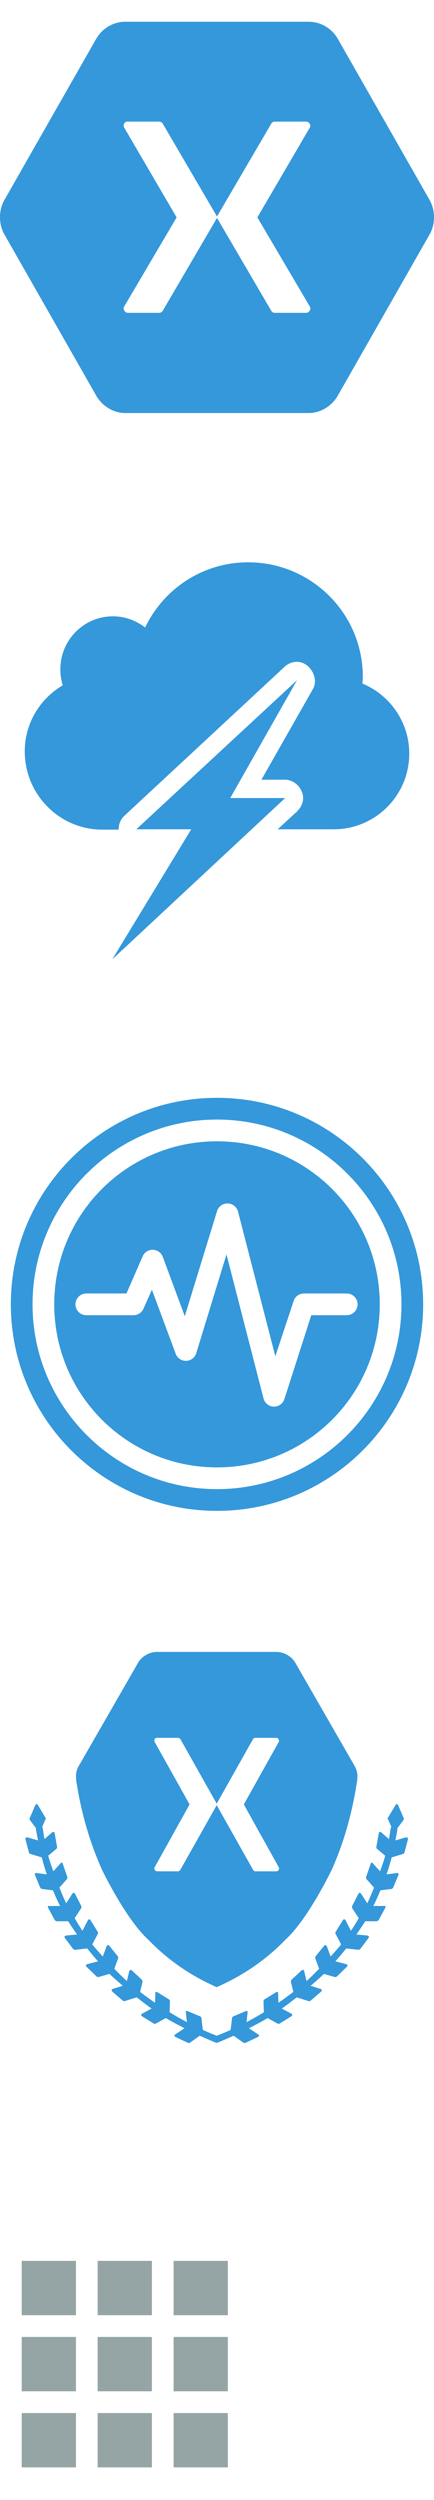 <?xml version="1.0" encoding="UTF-8" standalone="no"?>
<!-- Created with Inkscape (http://www.inkscape.org/) -->

<svg
   xmlns:dc="http://purl.org/dc/elements/1.1/"
   xmlns:cc="http://creativecommons.org/ns#"
   xmlns:rdf="http://www.w3.org/1999/02/22-rdf-syntax-ns#"
   xmlns:svg="http://www.w3.org/2000/svg"
   xmlns="http://www.w3.org/2000/svg"
   xmlns:sodipodi="http://sodipodi.sourceforge.net/DTD/sodipodi-0.dtd"
   xmlns:inkscape="http://www.inkscape.org/namespaces/inkscape"
   version="1.1"
   width="40"
   height="230"
   id="svg21146"
   inkscape:version="0.48.2 r9819"
   sodipodi:docname="products-icons.svg">
  <sodipodi:namedview
     pagecolor="#ffffff"
     bordercolor="#666666"
     borderopacity="1"
     objecttolerance="10"
     gridtolerance="10"
     guidetolerance="10"
     inkscape:pageopacity="0"
     inkscape:pageshadow="2"
     inkscape:window-width="2560"
     inkscape:window-height="1392"
     id="namedview23"
     showgrid="false"
     inkscape:snap-global="true"
     fit-margin-top="0"
     fit-margin-left="0"
     fit-margin-right="0"
     fit-margin-bottom="0"
     inkscape:zoom="18.160476"
     inkscape:cx="17.545528"
     inkscape:cy="108.35133"
     inkscape:window-x="0"
     inkscape:window-y="0"
     inkscape:window-maximized="1"
     inkscape:current-layer="svg21146">
    <inkscape:grid
       type="xygrid"
       id="grid3017"
       empspacing="5"
       visible="true"
       enabled="true"
       snapvisiblegridlinesonly="true" />
  </sodipodi:namedview>
  <defs
     id="defs21148" />
  <g
     transform="translate(-260,-247.362)"
     id="layer1">
    <rect
       width="40"
       height="40"
       x="260"
       y="247.362"
       id="rect20462"
       style="color:#000000;fill:none;stroke:none;stroke-width:1;marker:none;visibility:visible;display:inline;overflow:visible;enable-background:accumulate" />
    <path
       d="m 271.529,249.362 c -1.08,0.002 -2.113,0.616 -2.657,1.562 l -8.471,14.844 c -0.535,0.949 -0.535,2.207 0,3.156 l 8.471,14.844 c 0.544,0.946 1.576,1.592 2.657,1.594 l 16.942,0 c 1.08,-0.002 2.113,-0.647 2.657,-1.594 l 8.471,-14.844 c 0.535,-0.949 0.535,-2.207 0,-3.156 l -8.471,-14.844 c -0.544,-0.946 -1.576,-1.56 -2.657,-1.562 l -16.942,0 z m 0.156,9.188 c 0.023,-0.002 0.071,-0.002 0.094,0 l 2.907,0 c 0.129,0.002 0.248,0.08 0.313,0.188 l 4.939,8.438 c 0.025,0.042 0.056,0.077 0.062,0.125 0.012,-0.048 0.037,-0.083 0.062,-0.125 l 4.939,-8.438 c 0.067,-0.11 0.18,-0.189 0.313,-0.188 l 2.907,0 c 0.259,0.002 0.465,0.313 0.344,0.531 l -4.845,8.281 4.845,8.219 c 0.133,0.22 -0.079,0.565 -0.344,0.562 l -2.907,0 c -0.135,-9.4e-4 -0.249,-0.073 -0.313,-0.188 l -4.939,-8.438 c -0.024,-0.042 -0.056,-0.077 -0.062,-0.125 -0.012,0.048 -0.037,0.083 -0.062,0.125 l -4.939,8.438 c -0.063,0.111 -0.181,0.182 -0.313,0.188 l -2.907,0 c -0.265,0.002 -0.476,-0.343 -0.344,-0.562 l 4.845,-8.219 -4.845,-8.281 c -0.116,-0.199 0.015,-0.489 0.25,-0.531 z"
       id="path21289"
       style="font-size:medium;font-style:normal;font-variant:normal;font-weight:normal;font-stretch:normal;text-indent:0;text-align:start;text-decoration:none;line-height:normal;letter-spacing:normal;word-spacing:normal;text-transform:none;direction:ltr;block-progression:tb;writing-mode:lr-tb;text-anchor:start;baseline-shift:baseline;color:#000000;fill:#3498db;fill-opacity:1;fill-rule:nonzero;stroke:none;stroke-width:26.7;marker:none;visibility:visible;display:inline;overflow:visible;enable-background:accumulate;font-family:Sans;-inkscape-font-specification:Sans"
       inkscape:connector-curvature="0" />
    <rect
       width="40"
       height="40"
       x="260"
       y="297.362"
       id="rect20464"
       style="color:#000000;fill:none;stroke:none;stroke-width:1;marker:none;visibility:visible;display:inline;overflow:visible;enable-background:accumulate" />
    <rect
       width="40"
       height="40"
       x="260"
       y="347.362"
       id="rect20466"
       style="color:#000000;fill:none;stroke:none;stroke-width:1;marker:none;visibility:visible;display:inline;overflow:visible;enable-background:accumulate" />
    <path
       d="m 282.875,299.094 c -4.198,0 -7.804,2.448 -9.5,6 -0.822,-0.638 -1.847,-1.031 -2.969,-1.031 -2.685,0 -4.844,2.19 -4.844,4.875 0,0.505 0.075,1.011 0.219,1.469 -2.093,1.245 -3.5,3.481 -3.5,6.094 0,3.906 3.139,7.127 7.031,7.188 l 1.625,0 c -0.012,-0.463 0.164,-0.932 0.5,-1.25 l 14.812,-13.75 c 0.297,-0.279 0.687,-0.43 1.094,-0.438 1.175,-0.036 2.088,1.482 1.5,2.5 l -4.75,8.344 1.969,0 0.219,0 c 0.869,1.2e-4 1.656,0.819 1.656,1.688 0,0.451 -0.204,0.877 -0.531,1.188 -0.022,0.024 -0.039,0.072 -0.062,0.094 l -0.031,0.031 c -0.033,0.024 -0.058,0.041 -0.094,0.062 l -1.625,1.5 5.156,0 c 3.854,0 6.969,-3.115 6.969,-6.969 0,-2.905 -1.789,-5.387 -4.312,-6.438 0.012,-0.211 0.031,-0.412 0.031,-0.625 0,-5.822 -4.74,-10.531 -10.562,-10.531 z m 4.5,10.844 -14.812,13.719 5.062,0 -7.281,11.969 15.938,-14.844 -5.062,0 6.156,-10.844 z"
       id="path100525"
       style="fill:#3498db;fill-opacity:1;fill-rule:nonzero;stroke:none"
       inkscape:connector-curvature="0" />
    <rect
       width="24"
       height="24"
       x="260"
       y="453.362"
       id="rect20997"
       style="color:#000000;fill:none;stroke:none;stroke-width:1;marker:none;visibility:visible;display:inline;overflow:visible;enable-background:accumulate" />
    <rect
       width="5"
       height="5"
       x="262"
       y="462.362"
       id="rect20999"
       style="color:#000000;fill:#95a5a6;fill-opacity:1;fill-rule:nonzero;stroke:none;stroke-width:1;marker:none;visibility:visible;display:inline;overflow:visible;enable-background:accumulate" />
    <rect
       width="5"
       height="5"
       x="269"
       y="455.362"
       id="rect21001"
       style="color:#000000;fill:#95a5a6;fill-opacity:1;fill-rule:nonzero;stroke:none;stroke-width:1;marker:none;visibility:visible;display:inline;overflow:visible;enable-background:accumulate" />
    <rect
       width="5"
       height="5"
       x="269"
       y="462.362"
       id="rect21003"
       style="color:#000000;fill:#95a5a6;fill-opacity:1;fill-rule:nonzero;stroke:none;stroke-width:1;marker:none;visibility:visible;display:inline;overflow:visible;enable-background:accumulate" />
    <rect
       width="5"
       height="5"
       x="262"
       y="455.362"
       id="rect21005"
       style="color:#000000;fill:#95a5a6;fill-opacity:1;fill-rule:nonzero;stroke:none;stroke-width:1;marker:none;visibility:visible;display:inline;overflow:visible;enable-background:accumulate" />
    <rect
       width="5"
       height="5"
       x="276"
       y="455.362"
       id="rect21007"
       style="color:#000000;fill:#95a5a6;fill-opacity:1;fill-rule:nonzero;stroke:none;stroke-width:1;marker:none;visibility:visible;display:inline;overflow:visible;enable-background:accumulate" />
    <rect
       width="5"
       height="5"
       x="276"
       y="462.362"
       id="rect21009"
       style="color:#000000;fill:#95a5a6;fill-opacity:1;fill-rule:nonzero;stroke:none;stroke-width:1;marker:none;visibility:visible;display:inline;overflow:visible;enable-background:accumulate" />
    <rect
       width="5"
       height="5"
       x="262"
       y="469.362"
       id="rect21011"
       style="color:#000000;fill:#95a5a6;fill-opacity:1;fill-rule:nonzero;stroke:none;stroke-width:1;marker:none;visibility:visible;display:inline;overflow:visible;enable-background:accumulate" />
    <rect
       width="5"
       height="5"
       x="269"
       y="469.362"
       id="rect21013"
       style="color:#000000;fill:#95a5a6;fill-opacity:1;fill-rule:nonzero;stroke:none;stroke-width:1;marker:none;visibility:visible;display:inline;overflow:visible;enable-background:accumulate" />
    <rect
       width="5"
       height="5"
       x="276"
       y="469.362"
       id="rect21015"
       style="color:#000000;fill:#95a5a6;fill-opacity:1;fill-rule:nonzero;stroke:none;stroke-width:1;marker:none;visibility:visible;display:inline;overflow:visible;enable-background:accumulate" />
    <rect
       style="color:#000000;fill:none;stroke:none;stroke-width:1;marker:none;visibility:visible;display:inline;overflow:visible;enable-background:accumulate"
       id="rect3019"
       y="397.362"
       x="260"
       height="40"
       width="40" />
    <g
       style="fill:#3498db"
       id="g3021"
       transform="matrix(0.9,0,0,0.9,-1261.699,131.236)">
      <path
         style="font-size:medium;font-style:normal;font-variant:normal;font-weight:normal;font-stretch:normal;text-indent:0;text-align:start;text-decoration:none;line-height:normal;letter-spacing:normal;word-spacing:normal;text-transform:none;direction:ltr;block-progression:tb;writing-mode:lr-tb;text-anchor:start;baseline-shift:baseline;color:#000000;fill:#3498db;fill-opacity:1;stroke:none;stroke-width:0.694;marker:none;visibility:visible;display:inline;overflow:visible;enable-background:accumulate;font-family:Sans;-inkscape-font-specification:Sans"
         id="path3023"
         transform="matrix(1.111,0,0,1.111,1401.889,-90.263)"
         d="m 274.5,349.375 c -0.7,0.002 -1.398,0.395 -1.75,1 l -5.469,9.5 c -0.14,0.243 -0.222,0.502 -0.25,0.781 -0.009,0.043 4e-4,0.612 0.062,0.812 0.346,2.211 1.04,5.081 2.344,7.969 0,0 2.177,4.533 4.25,6.406 1.67,1.737 3.734,3.244 6.312,4.375 2.578,-1.131 4.674,-2.638 6.344,-4.375 2.073,-1.873 4.25,-6.406 4.25,-6.406 1.304,-2.888 1.966,-5.758 2.312,-7.969 0.061,-0.2 0.068,-0.77 0.062,-0.812 -0.028,-0.279 -0.111,-0.538 -0.25,-0.781 l -5.469,-9.5 c -0.352,-0.605 -1.05,-0.999 -1.75,-1 l -5.5,0 -5.5,0 z m -0.062,7.906 c 0.014,-0.002 0.048,-0.002 0.062,0 l 1.938,0 c 0.086,0.002 0.176,0.053 0.219,0.125 l 3.312,5.875 c 0.016,0.031 0.026,0.062 0.031,0.094 0,-0.032 0.017,-0.063 0.031,-0.094 l 3.312,-5.875 c 0.042,-0.075 0.128,-0.125 0.219,-0.125 l 1.938,0 c 0.173,0.002 0.302,0.223 0.219,0.375 l -3.219,5.75 3.219,5.781 c 0.09,0.154 -0.04,0.379 -0.219,0.375 l -1.938,0 c -0.091,-5.7e-4 -0.177,-0.075 -0.219,-0.156 l -3.312,-5.875 c -0.014,-0.028 -0.028,-0.059 -0.031,-0.094 -0.009,0.035 -0.015,0.066 -0.031,0.094 l -3.312,5.875 c -0.041,0.079 -0.133,0.154 -0.219,0.156 l -1.938,0 c -0.178,0.004 -0.308,-0.221 -0.219,-0.375 l 3.219,-5.781 -3.219,-5.75 c -0.078,-0.138 -0.003,-0.344 0.156,-0.375 z M 263.375,363.375 c -0.047,0.025 -0.073,0.046 -0.094,0.094 l -0.5,1.156 c -0.031,0.072 -0.049,0.154 0,0.219 l 0.562,0.75 a 0.313,0.313 0 0 0 0,0.125 c 0.051,0.343 0.124,0.668 0.188,1 l -0.969,-0.281 c -0.05,-0.015 -0.107,0.009 -0.156,0.031 -0.026,0.046 -0.044,0.104 -0.031,0.156 l 0.312,1.188 c 0.02,0.078 0.081,0.134 0.156,0.156 l 1.031,0.312 c 0.143,0.544 0.294,1.049 0.469,1.562 l -0.969,-0.125 c -0.054,-0.006 -0.081,0.003 -0.125,0.031 -0.013,0.05 -0.019,0.106 0,0.156 l 0.469,1.125 c 0.032,0.073 0.109,0.147 0.188,0.156 l 1,0.125 c 0.206,0.49 0.424,0.977 0.656,1.438 l -0.969,0 c -0.053,-0.002 -0.115,-0.002 -0.156,0.031 -0.009,0.052 0.009,0.109 0.031,0.156 l 0.594,1.094 c 0.04,0.069 0.14,0.123 0.219,0.125 l 1.031,0 c 0.255,0.429 0.539,0.818 0.812,1.219 l -1,0.094 c -0.054,0.007 -0.12,0.054 -0.156,0.094 0,0.053 -2.5e-4,0.081 0.031,0.125 l 0.75,1 c 0.047,0.063 0.14,0.103 0.219,0.094 l 1.094,-0.125 c 0.326,0.415 0.66,0.806 1,1.188 l -0.969,0.25 c -0.051,0.014 -0.125,0.051 -0.156,0.094 0.009,0.052 0.026,0.119 0.062,0.156 l 0.906,0.875 c 0.056,0.056 0.141,0.084 0.219,0.062 l 1,-0.281 c 0.395,0.392 0.819,0.742 1.219,1.094 l -0.906,0.281 c -0.051,0.015 -0.095,0.048 -0.125,0.094 0.009,0.053 0.025,0.122 0.062,0.156 l 0.938,0.812 c 0.06,0.052 0.144,0.087 0.219,0.062 l 1.094,-0.344 c 0.467,0.364 0.923,0.72 1.375,1.031 l -0.875,0.469 c -0.048,0.027 -0.076,0.076 -0.094,0.125 0.017,0.051 0.05,0.097 0.094,0.125 l 1.062,0.656 c 0.069,0.042 0.149,0.038 0.219,0 l 0.906,-0.5 c 0.608,0.373 1.197,0.663 1.719,0.938 l -0.844,0.562 c -0.044,0.031 -0.079,0.075 -0.094,0.125 0.022,0.05 0.076,0.102 0.125,0.125 l 1.125,0.531 c 0.07,0.035 0.154,0.015 0.219,-0.031 l 0.875,-0.625 c 0.784,0.353 1.307,0.57 1.375,0.594 0.009,0.002 0.062,0.031 0.062,0.031 a 0.313,0.313 0 0 0 0.25,0 c 0,0 0.056,-0.029 0.062,-0.031 0.068,-0.024 0.591,-0.24 1.375,-0.594 l 0.875,0.625 c 0.065,0.046 0.148,0.066 0.219,0.031 l 1.125,-0.531 c 0.05,-0.023 0.103,-0.075 0.125,-0.125 -0.014,-0.05 -0.05,-0.094 -0.094,-0.125 L 282.969,384 c 0.522,-0.275 1.111,-0.565 1.719,-0.938 l 0.906,0.5 c 0.068,0.038 0.149,0.042 0.219,0 l 1.062,-0.656 c 0.045,-0.028 0.076,-0.074 0.094,-0.125 -0.018,-0.049 -0.046,-0.098 -0.094,-0.125 L 286,382.188 c 0.452,-0.311 0.908,-0.667 1.375,-1.031 l 1.094,0.344 c 0.075,0.024 0.159,-0.011 0.219,-0.062 l 0.938,-0.812 c 0.038,-0.035 0.054,-0.103 0.062,-0.156 -0.03,-0.046 -0.074,-0.079 -0.125,-0.094 l -0.906,-0.281 c 0.399,-0.351 0.824,-0.701 1.219,-1.094 l 1,0.281 c 0.077,0.021 0.163,-0.006 0.219,-0.062 L 292,378.344 c 0.036,-0.038 0.057,-0.105 0.062,-0.156 -0.032,-0.043 -0.105,-0.08 -0.156,-0.094 l -0.969,-0.25 c 0.34,-0.381 0.674,-0.772 1,-1.188 l 1.094,0.125 c 0.08,0.009 0.172,-0.03 0.219,-0.094 l 0.75,-1 c 0.03,-0.044 0.035,-0.072 0.031,-0.125 -0.036,-0.04 -0.102,-0.087 -0.156,-0.094 l -1,-0.094 c 0.274,-0.401 0.558,-0.79 0.812,-1.219 l 1.031,0 c 0.079,-0.002 0.179,-0.056 0.219,-0.125 l 0.594,-1.094 c 0.027,-0.047 0.04,-0.105 0.031,-0.156 -0.041,-0.034 -0.104,-0.033 -0.156,-0.031 l -0.969,0 c 0.232,-0.46 0.451,-0.947 0.656,-1.438 l 1,-0.125 c 0.078,-0.009 0.156,-0.083 0.188,-0.156 l 0.469,-1.125 c 0.019,-0.05 0.013,-0.106 0,-0.156 -0.043,-0.028 -0.071,-0.037 -0.125,-0.031 l -0.969,0.125 c 0.175,-0.514 0.326,-1.018 0.469,-1.562 l 1.031,-0.312 c 0.076,-0.022 0.136,-0.078 0.156,-0.156 l 0.312,-1.188 c 0.013,-0.052 -0.009,-0.11 -0.031,-0.156 -0.049,-0.022 -0.105,-0.047 -0.156,-0.031 l -0.969,0.281 c 0.064,-0.332 0.137,-0.657 0.188,-1 a 0.313,0.313 0 0 0 0,-0.094 0.313,0.313 0 0 0 0,-0.031 l 0.562,-0.75 c 0.048,-0.064 0.03,-0.146 0,-0.219 l -0.5,-1.156 c -0.021,-0.048 -0.047,-0.069 -0.094,-0.094 -0.052,0.014 -0.093,0.02 -0.125,0.062 l -0.75,1.25 0.344,0.781 a 0.313,0.313 0 0 0 0,0.031 0.313,0.313 0 0 0 -0.062,0.125 c -0.049,0.331 -0.095,0.648 -0.156,0.969 l -0.719,-0.625 c -0.041,-0.034 -0.105,-0.03 -0.156,-0.031 -0.042,0.035 -0.053,0.072 -0.062,0.125 l -0.219,1.219 c -0.013,0.077 -5e-4,0.168 0.062,0.219 l 0.75,0.625 c -0.131,0.501 -0.309,0.963 -0.469,1.438 l -0.656,-0.719 c -0.035,-0.04 -0.073,-0.086 -0.125,-0.094 -0.048,0.029 -0.077,0.074 -0.094,0.125 l -0.406,1.188 c -0.023,0.074 -0.023,0.159 0.031,0.219 l 0.688,0.781 c -0.205,0.491 -0.393,0.977 -0.625,1.438 l -0.562,-0.875 c -0.029,-0.046 -0.074,-0.079 -0.125,-0.094 -0.048,0.019 -0.101,0.046 -0.125,0.094 L 292.5,372.719 c -0.036,0.071 -0.042,0.184 0,0.25 l 0.594,0.906 c -0.237,0.397 -0.466,0.785 -0.719,1.156 l -0.5,-0.969 c -0.026,-0.047 -0.076,-0.074 -0.125,-0.094 -0.052,0.018 -0.098,0.048 -0.125,0.094 l -0.656,1.062 c -0.041,0.067 -0.035,0.149 0,0.219 l 0.5,0.938 c -0.311,0.398 -0.644,0.759 -0.969,1.125 l -0.344,-0.938 c -0.02,-0.051 -0.08,-0.099 -0.125,-0.125 -0.053,0.011 -0.091,0.023 -0.125,0.062 l -0.781,0.968 c -0.049,0.061 -0.061,0.145 -0.031,0.219 l 0.344,0.938 c -0.39,0.389 -0.761,0.777 -1.156,1.125 L 288.062,378.75 c -0.013,-0.053 -0.051,-0.092 -0.094,-0.125 -0.053,0.003 -0.118,0.027 -0.156,0.062 l -0.906,0.844 c -0.058,0.053 -0.081,0.141 -0.062,0.219 l 0.219,0.906 c -0.46,0.36 -0.93,0.692 -1.375,1 l -0.031,-0.875 c 0,-0.053 2.5e-4,-0.086 -0.031,-0.125 -0.053,-0.006 -0.111,0.004 -0.156,0.031 l -1.062,0.656 c -0.066,0.042 -0.097,0.11 -0.094,0.188 l 0.031,1 c -0.576,0.353 -1.097,0.644 -1.594,0.906 l 0.094,-0.875 c 0.009,-0.053 -0.009,-0.112 -0.031,-0.156 -0.052,-0.015 -0.108,0.01 -0.156,0.031 l -1.125,0.469 c -0.073,0.031 -0.117,0.109 -0.125,0.188 l -0.125,1.062 c -0.703,0.314 -1.197,0.502 -1.281,0.531 -0.085,-0.029 -0.578,-0.218 -1.281,-0.531 l -0.125,-1.062 c -0.009,-0.078 -0.052,-0.157 -0.125,-0.188 l -1.125,-0.469 c -0.049,-0.021 -0.104,-0.046 -0.156,-0.031 -0.026,0.044 -0.04,0.103 -0.031,0.156 l 0.094,0.875 c -0.497,-0.262 -1.018,-0.554 -1.594,-0.906 l 0.031,-1 c 0,-0.078 -0.028,-0.146 -0.094,-0.188 l -1.062,-0.656 c -0.046,-0.027 -0.103,-0.038 -0.156,-0.031 -0.034,0.039 -0.031,0.072 -0.031,0.125 l -0.031,0.875 c -0.445,-0.308 -0.915,-0.64 -1.375,-1 L 273.156,379.75 c 0.02,-0.078 -0.009,-0.165 -0.062,-0.219 l -0.906,-0.844 c -0.039,-0.035 -0.103,-0.06 -0.156,-0.062 -0.042,0.033 -0.08,0.072 -0.094,0.125 l -0.219,0.906 c -0.395,-0.348 -0.766,-0.736 -1.156,-1.125 l 0.344,-0.938 c 0.029,-0.074 0.017,-0.158 -0.031,-0.219 l -0.781,-0.969 c -0.034,-0.039 -0.072,-0.052 -0.125,-0.062 -0.046,0.026 -0.105,0.074 -0.125,0.125 l -0.344,0.938 c -0.325,-0.366 -0.657,-0.727 -0.969,-1.125 l 0.5,-0.938 c 0.035,-0.07 0.042,-0.152 0,-0.219 l -0.656,-1.062 c -0.027,-0.046 -0.073,-0.076 -0.125,-0.094 -0.05,0.02 -0.099,0.047 -0.125,0.094 l -0.5,0.969 c -0.253,-0.372 -0.482,-0.76 -0.719,-1.156 l 0.593,-0.906 c 0.042,-0.066 0.037,-0.179 0,-0.25 l -0.562,-1.094 c -0.024,-0.048 -0.076,-0.075 -0.125,-0.094 -0.05,0.015 -0.096,0.048 -0.125,0.094 l -0.562,0.875 c -0.232,-0.46 -0.42,-0.947 -0.625,-1.438 l 0.688,-0.781 c 0.054,-0.059 0.055,-0.145 0.031,-0.219 l -0.406,-1.188 c -0.017,-0.051 -0.046,-0.096 -0.094,-0.125 -0.052,0.008 -0.09,0.053 -0.125,0.094 l -0.656,0.719 c -0.159,-0.474 -0.338,-0.937 -0.469,-1.438 l 0.75,-0.625 c 0.059,-0.051 0.076,-0.142 0.062,-0.219 l -0.219,-1.219 c -0.009,-0.053 -0.02,-0.09 -0.062,-0.125 -0.051,8.1e-4 -0.115,-0.003 -0.156,0.031 l -0.719,0.625 c -0.061,-0.321 -0.107,-0.638 -0.156,-0.969 a 0.313,0.313 0 0 0 -0.062,-0.125 l 0.344,-0.812 -0.75,-1.25 c -0.032,-0.043 -0.073,-0.049 -0.125,-0.062 z"
         inkscape:connector-curvature="0" />
    </g>
    <path
       inkscape:connector-curvature="0"
       id="path19468"
       d="m 280,348.362 c -10.493,0 -19,8.507 -19,19 0,10.493 8.507,19 19,19 10.493,0 19,-8.507 19,-19 0,-10.493 -8.507,-19 -19,-19 z m 0,2 c 9.377,-9e-5 17,7.623 17,17 0,9.377 -7.623,17 -17,17 -9.377,9e-5 -17,-7.623 -17,-17 0,-9.377 7.623,-17 17,-17 z m 0,2 c -8.296,0 -15,6.704 -15,15 0,8.296 6.704,15 15,15 8.296,0 15,-6.704 15,-15 0,-8.296 -6.704,-15 -15,-15 z m 0.875,5.719 a 1,1 0 0 1 0.125,0 1,1 0 0 1 0.938,0.75 l 3.438,13.312 1.688,-5.094 A 1,1 0 0 1 288,366.362 l 4,0 a 1.001,1.001 0 0 1 0,2 l -3.312,0 -2.469,7.688 a 1,1 0 0 1 -1.938,-0.062 l -3.406,-13.219 -2.781,9.062 a 1,1 0 0 1 -1.906,0.062 l -2.188,-5.875 -0.781,1.75 a 1,1 0 0 1 -0.906,0.594 l -4.312,0 a 1.001,1.001 0 1 1 0,-2 l 3.656,0 1.5,-3.438 A 1,1 0 0 1 275,362.987 l 2.031,5.469 L 280,358.8 a 1,1 0 0 1 0.875,-0.719 z"
       style="color:#000000;fill:#3498db;fill-opacity:1;fill-rule:nonzero;stroke:none;stroke-width:3;marker:none;visibility:visible;display:inline;overflow:visible;enable-background:accumulate" />
  </g>
</svg>
